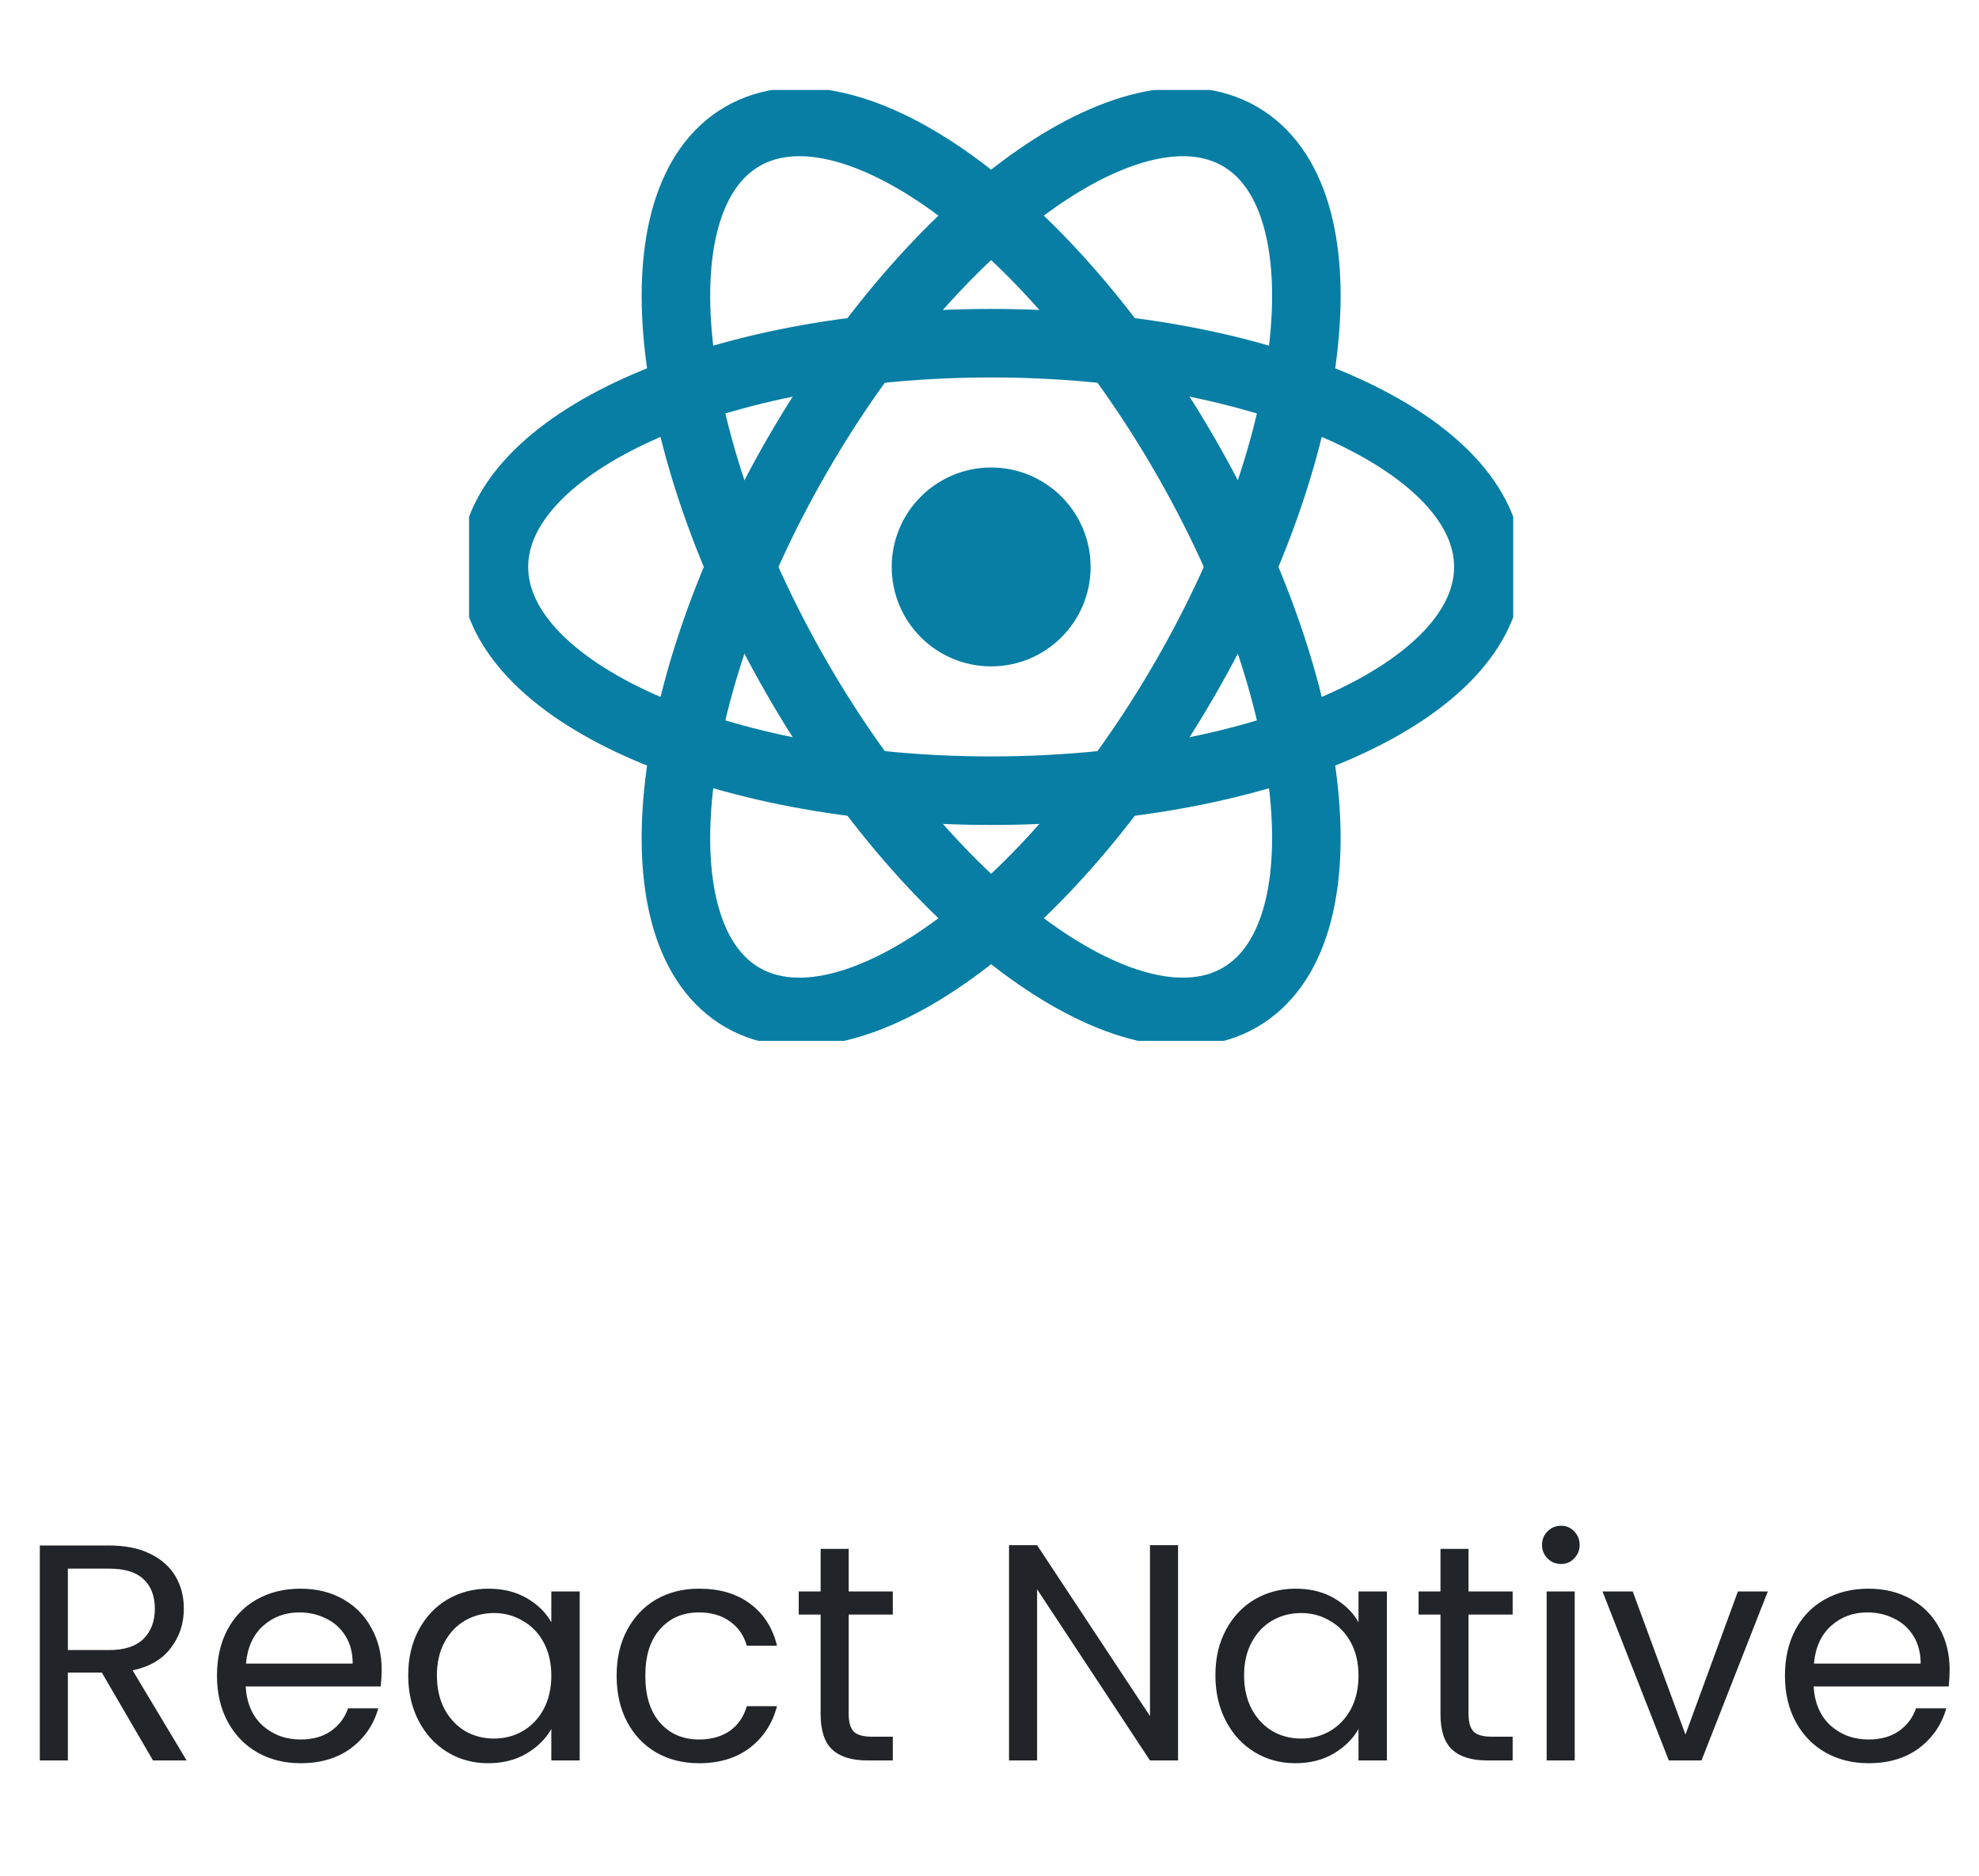 <svg width="154" height="146" viewBox="0 0 154 146" fill="none" xmlns="http://www.w3.org/2000/svg">
<g clip-path="url(#clip0_897_2072)">
<path d="M77.128 51.858C81.402 51.858 84.867 48.394 84.867 44.12C84.867 39.846 81.401 36.381 77.128 36.381C72.855 36.381 69.39 39.846 69.39 44.12C69.39 48.394 72.853 51.858 77.128 51.858Z" fill="#087EA4"/>
<path d="M77.128 61.532C98.497 61.532 115.82 53.736 115.82 44.12C115.82 34.503 98.497 26.708 77.128 26.708C55.758 26.708 38.435 34.503 38.435 44.12C38.435 53.736 55.758 61.532 77.128 61.532Z" stroke="#087EA4" stroke-width="5.333"/>
<path d="M62.048 52.826C72.733 71.332 88.145 82.436 96.473 77.629C104.802 72.82 102.891 53.92 92.206 35.414C81.522 16.907 66.109 5.802 57.782 10.611C49.453 15.419 51.364 34.319 62.048 52.826Z" stroke="#087EA4" stroke-width="5.333"/>
<path d="M62.048 35.414C51.364 53.92 49.453 72.82 57.781 77.629C66.109 82.436 81.522 71.331 92.206 52.826C102.891 34.318 104.802 15.419 96.474 10.611C88.145 5.802 72.733 16.907 62.048 35.414Z" stroke="#087EA4" stroke-width="5.333"/>
</g>
<path d="M11.906 137L7.922 130.16H5.282V137H3.098V120.272H8.498C9.762 120.272 10.826 120.488 11.69 120.92C12.57 121.352 13.226 121.936 13.658 122.672C14.09 123.408 14.306 124.248 14.306 125.192C14.306 126.344 13.97 127.36 13.298 128.24C12.642 129.12 11.65 129.704 10.322 129.992L14.522 137H11.906ZM5.282 128.408H8.498C9.682 128.408 10.57 128.12 11.162 127.544C11.754 126.952 12.05 126.168 12.05 125.192C12.05 124.2 11.754 123.432 11.162 122.888C10.586 122.344 9.698 122.072 8.498 122.072H5.282V128.408ZM29.7 129.92C29.7 130.336 29.676 130.776 29.628 131.24H19.116C19.196 132.536 19.636 133.552 20.436 134.288C21.252 135.008 22.236 135.368 23.388 135.368C24.332 135.368 25.116 135.152 25.74 134.72C26.38 134.272 26.828 133.68 27.084 132.944H29.436C29.084 134.208 28.38 135.24 27.324 136.04C26.268 136.824 24.956 137.216 23.388 137.216C22.14 137.216 21.02 136.936 20.028 136.376C19.052 135.816 18.284 135.024 17.724 134C17.164 132.96 16.884 131.76 16.884 130.4C16.884 129.04 17.156 127.848 17.7 126.824C18.244 125.8 19.004 125.016 19.98 124.472C20.972 123.912 22.108 123.632 23.388 123.632C24.636 123.632 25.74 123.904 26.7 124.448C27.66 124.992 28.396 125.744 28.908 126.704C29.436 127.648 29.7 128.72 29.7 129.92ZM27.444 129.464C27.444 128.632 27.26 127.92 26.892 127.328C26.524 126.72 26.02 126.264 25.38 125.96C24.756 125.64 24.06 125.48 23.292 125.48C22.188 125.48 21.244 125.832 20.46 126.536C19.692 127.24 19.252 128.216 19.14 129.464H27.444ZM31.766 130.376C31.766 129.032 32.038 127.856 32.582 126.848C33.126 125.824 33.87 125.032 34.814 124.472C35.774 123.912 36.838 123.632 38.006 123.632C39.158 123.632 40.158 123.88 41.006 124.376C41.854 124.872 42.486 125.496 42.902 126.248V123.848H45.11V137H42.902V134.552C42.47 135.32 41.822 135.96 40.958 136.472C40.11 136.968 39.118 137.216 37.982 137.216C36.814 137.216 35.758 136.928 34.814 136.352C33.87 135.776 33.126 134.968 32.582 133.928C32.038 132.888 31.766 131.704 31.766 130.376ZM42.902 130.4C42.902 129.408 42.702 128.544 42.302 127.808C41.902 127.072 41.358 126.512 40.67 126.128C39.998 125.728 39.254 125.528 38.438 125.528C37.622 125.528 36.878 125.72 36.206 126.104C35.534 126.488 34.998 127.048 34.598 127.784C34.198 128.52 33.998 129.384 33.998 130.376C33.998 131.384 34.198 132.264 34.598 133.016C34.998 133.752 35.534 134.32 36.206 134.72C36.878 135.104 37.622 135.296 38.438 135.296C39.254 135.296 39.998 135.104 40.67 134.72C41.358 134.32 41.902 133.752 42.302 133.016C42.702 132.264 42.902 131.392 42.902 130.4ZM47.985 130.4C47.985 129.04 48.257 127.856 48.801 126.848C49.345 125.824 50.097 125.032 51.057 124.472C52.033 123.912 53.145 123.632 54.393 123.632C56.009 123.632 57.337 124.024 58.377 124.808C59.433 125.592 60.129 126.68 60.465 128.072H58.113C57.889 127.272 57.449 126.64 56.793 126.176C56.153 125.712 55.353 125.48 54.393 125.48C53.145 125.48 52.137 125.912 51.369 126.776C50.601 127.624 50.217 128.832 50.217 130.4C50.217 131.984 50.601 133.208 51.369 134.072C52.137 134.936 53.145 135.368 54.393 135.368C55.353 135.368 56.153 135.144 56.793 134.696C57.433 134.248 57.873 133.608 58.113 132.776H60.465C60.113 134.12 59.409 135.2 58.353 136.016C57.297 136.816 55.977 137.216 54.393 137.216C53.145 137.216 52.033 136.936 51.057 136.376C50.097 135.816 49.345 135.024 48.801 134C48.257 132.976 47.985 131.776 47.985 130.4ZM66.043 125.648V133.4C66.043 134.04 66.179 134.496 66.451 134.768C66.723 135.024 67.195 135.152 67.867 135.152H69.475V137H67.507C66.291 137 65.379 136.72 64.771 136.16C64.163 135.6 63.859 134.68 63.859 133.4V125.648H62.155V123.848H63.859V120.536H66.043V123.848H69.475V125.648H66.043ZM91.672 137H89.488L80.704 123.68V137H78.52V120.248H80.704L89.488 133.544V120.248H91.672V137ZM94.579 130.376C94.579 129.032 94.851 127.856 95.395 126.848C95.939 125.824 96.683 125.032 97.627 124.472C98.587 123.912 99.651 123.632 100.819 123.632C101.971 123.632 102.971 123.88 103.819 124.376C104.667 124.872 105.299 125.496 105.715 126.248V123.848H107.923V137H105.715V134.552C105.283 135.32 104.635 135.96 103.771 136.472C102.923 136.968 101.931 137.216 100.795 137.216C99.627 137.216 98.571 136.928 97.627 136.352C96.683 135.776 95.939 134.968 95.395 133.928C94.851 132.888 94.579 131.704 94.579 130.376ZM105.715 130.4C105.715 129.408 105.515 128.544 105.115 127.808C104.715 127.072 104.171 126.512 103.483 126.128C102.811 125.728 102.067 125.528 101.251 125.528C100.435 125.528 99.691 125.72 99.019 126.104C98.347 126.488 97.811 127.048 97.411 127.784C97.011 128.52 96.811 129.384 96.811 130.376C96.811 131.384 97.011 132.264 97.411 133.016C97.811 133.752 98.347 134.32 99.019 134.72C99.691 135.104 100.435 135.296 101.251 135.296C102.067 135.296 102.811 135.104 103.483 134.72C104.171 134.32 104.715 133.752 105.115 133.016C105.515 132.264 105.715 131.392 105.715 130.4ZM114.278 125.648V133.4C114.278 134.04 114.414 134.496 114.686 134.768C114.958 135.024 115.43 135.152 116.102 135.152H117.71V137H115.742C114.526 137 113.614 136.72 113.006 136.16C112.398 135.6 112.094 134.68 112.094 133.4V125.648H110.39V123.848H112.094V120.536H114.278V123.848H117.71V125.648H114.278ZM121.484 121.712C121.068 121.712 120.716 121.568 120.428 121.28C120.14 120.992 119.996 120.64 119.996 120.224C119.996 119.808 120.14 119.456 120.428 119.168C120.716 118.88 121.068 118.736 121.484 118.736C121.884 118.736 122.22 118.88 122.492 119.168C122.78 119.456 122.924 119.808 122.924 120.224C122.924 120.64 122.78 120.992 122.492 121.28C122.22 121.568 121.884 121.712 121.484 121.712ZM122.54 123.848V137H120.356V123.848H122.54ZM131.158 134.984L135.238 123.848H137.566L132.406 137H129.862L124.702 123.848H127.054L131.158 134.984ZM151.715 129.92C151.715 130.336 151.691 130.776 151.643 131.24H141.131C141.211 132.536 141.651 133.552 142.451 134.288C143.267 135.008 144.251 135.368 145.403 135.368C146.347 135.368 147.131 135.152 147.755 134.72C148.395 134.272 148.843 133.68 149.099 132.944H151.451C151.099 134.208 150.395 135.24 149.339 136.04C148.283 136.824 146.971 137.216 145.403 137.216C144.155 137.216 143.035 136.936 142.043 136.376C141.067 135.816 140.299 135.024 139.739 134C139.179 132.96 138.899 131.76 138.899 130.4C138.899 129.04 139.171 127.848 139.715 126.824C140.259 125.8 141.019 125.016 141.995 124.472C142.987 123.912 144.123 123.632 145.403 123.632C146.651 123.632 147.755 123.904 148.715 124.448C149.675 124.992 150.411 125.744 150.923 126.704C151.451 127.648 151.715 128.72 151.715 129.92ZM149.459 129.464C149.459 128.632 149.275 127.92 148.907 127.328C148.539 126.72 148.035 126.264 147.395 125.96C146.771 125.64 146.075 125.48 145.307 125.48C144.203 125.48 143.259 125.832 142.475 126.536C141.707 127.24 141.267 128.216 141.155 129.464H149.459Z" fill="#212529"/>
<defs>
<clipPath id="clip0_897_2072">
<rect width="81.255" height="74" fill="white" transform="translate(36.5 7)"/>
</clipPath>
</defs>
</svg>
